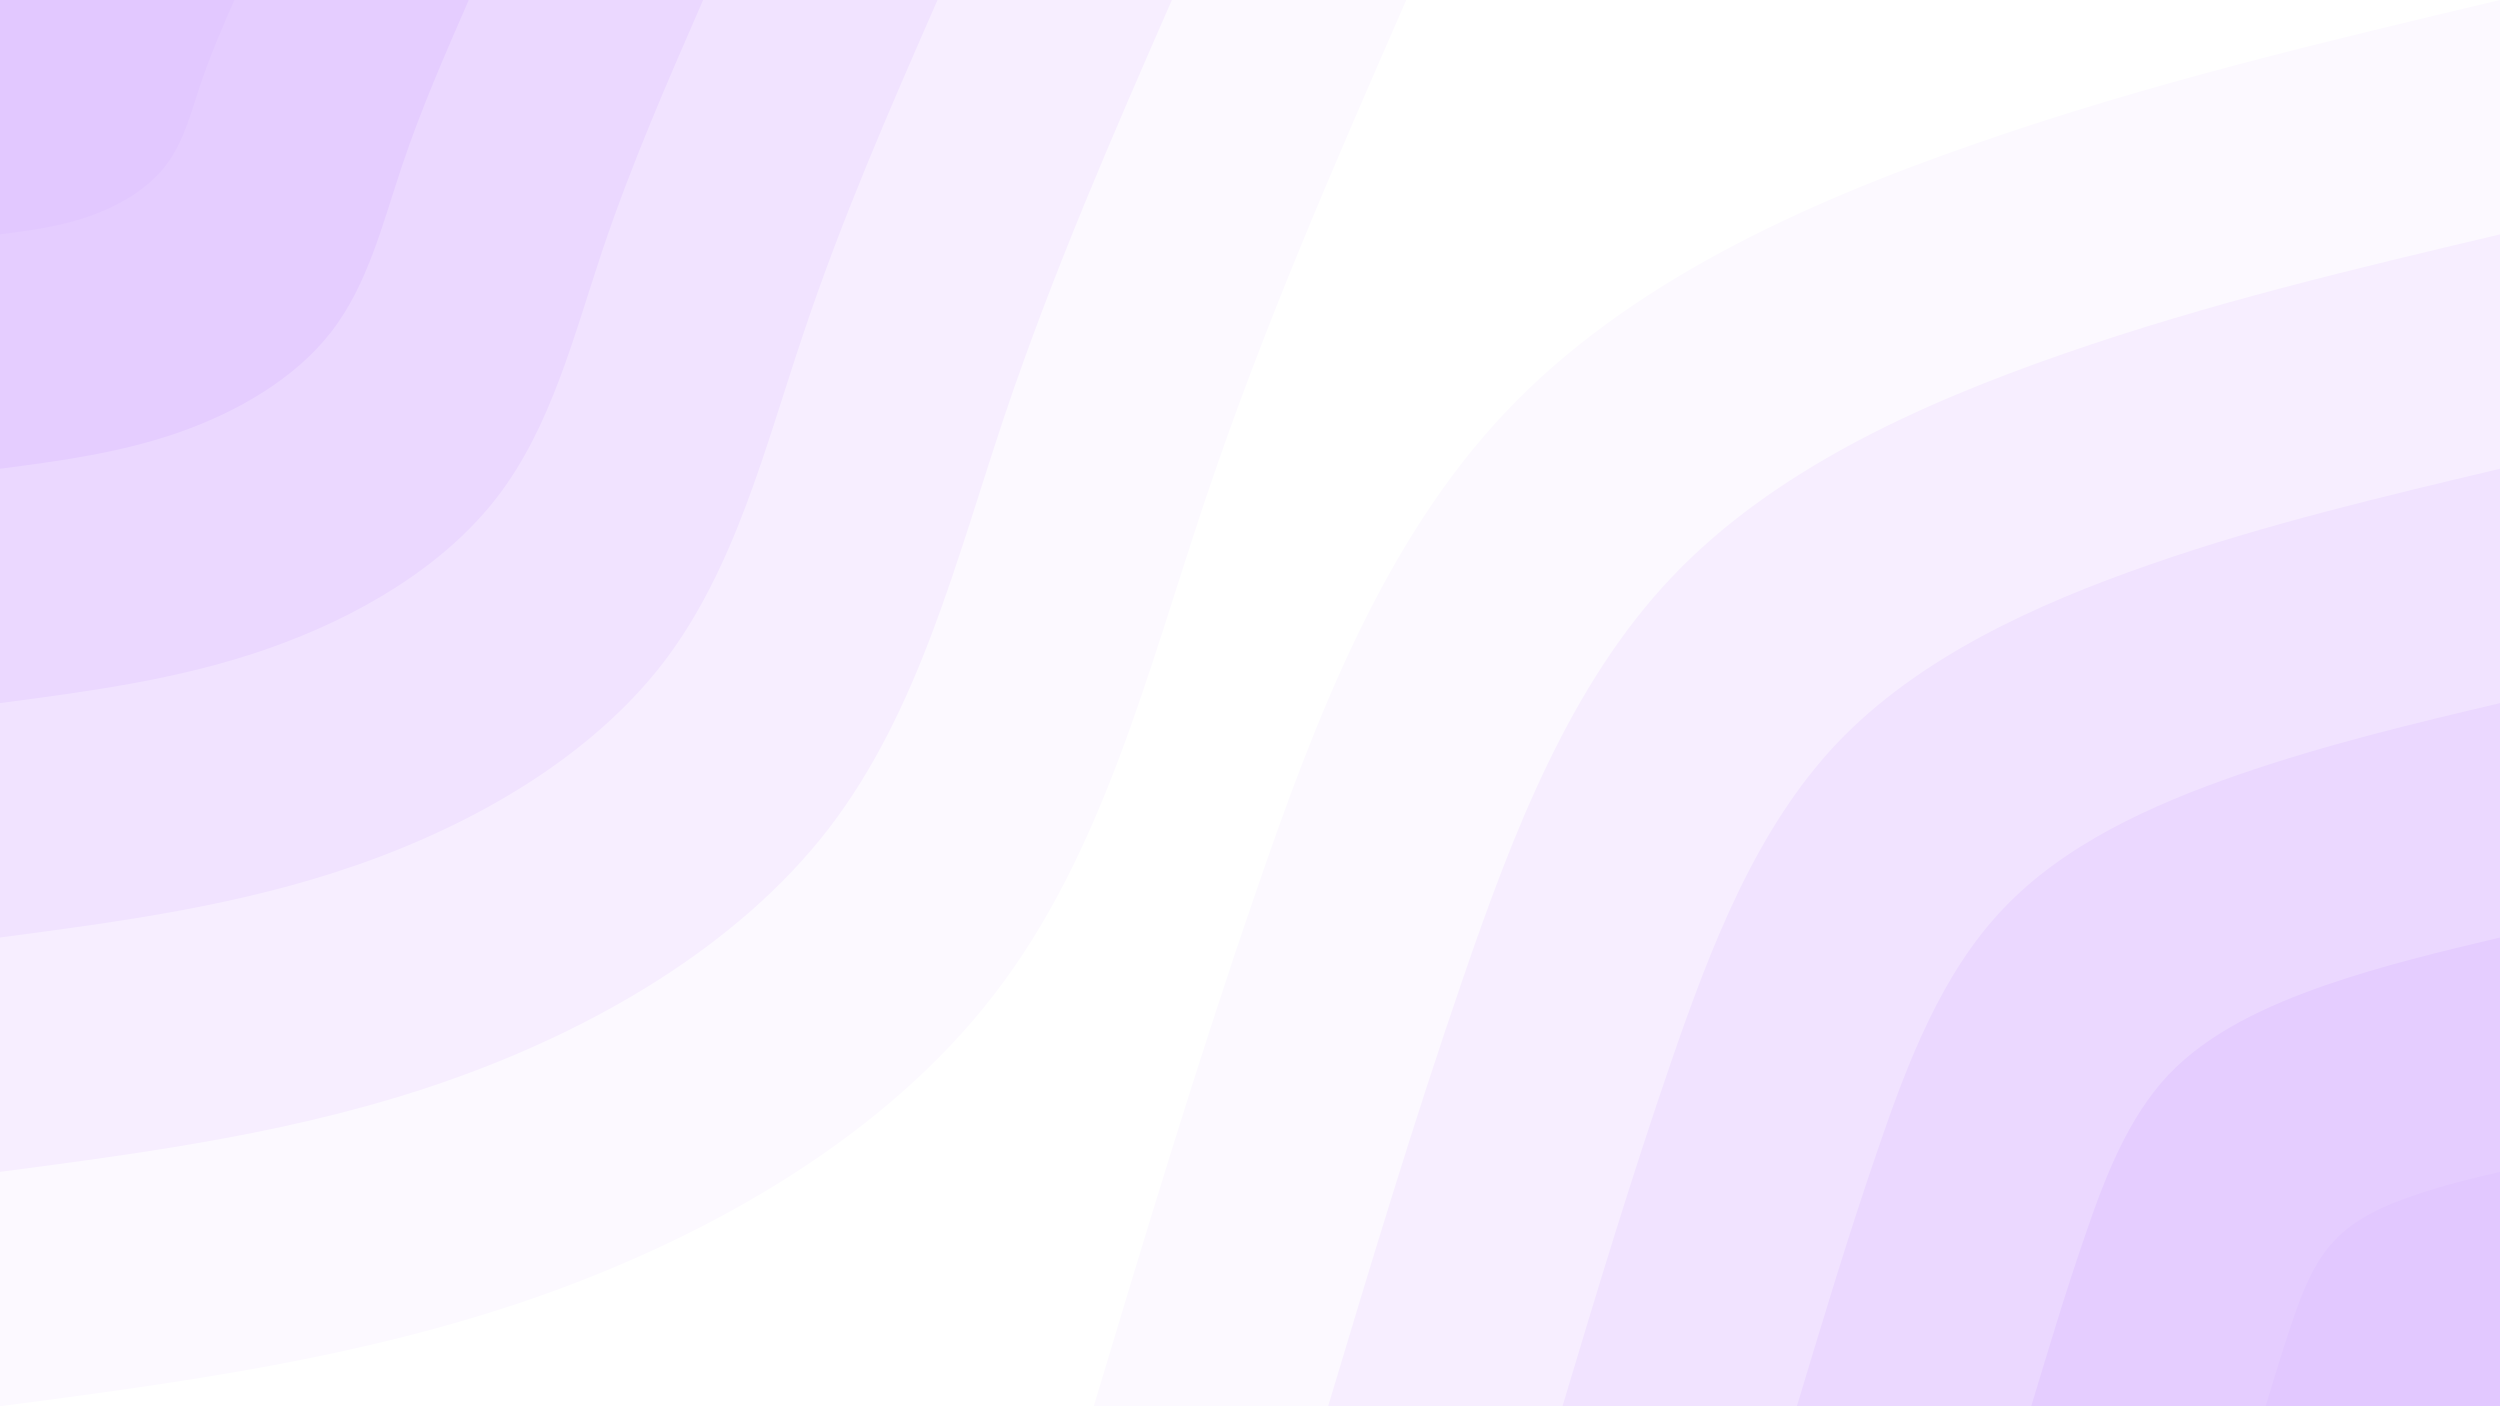 <svg id="visual" viewBox="0 0 960 540" width="960" height="540" xmlns="http://www.w3.org/2000/svg" xmlns:xlink="http://www.w3.org/1999/xlink" version="1.1"><rect x="0" y="0" width="960" height="540" fill="#FFFFFF"></rect><defs><linearGradient id="grad1_0" x1="43.8%" y1="100%" x2="100%" y2="0%"><stop offset="14.444%" stop-color="#e2c8ff" stop-opacity="1"></stop><stop offset="85.556%" stop-color="#e2c8ff" stop-opacity="1"></stop></linearGradient></defs><defs><linearGradient id="grad1_1" x1="43.8%" y1="100%" x2="100%" y2="0%"><stop offset="14.444%" stop-color="#e2c8ff" stop-opacity="1"></stop><stop offset="85.556%" stop-color="#e8d3ff" stop-opacity="1"></stop></linearGradient></defs><defs><linearGradient id="grad1_2" x1="43.8%" y1="100%" x2="100%" y2="0%"><stop offset="14.444%" stop-color="#eedeff" stop-opacity="1"></stop><stop offset="85.556%" stop-color="#e8d3ff" stop-opacity="1"></stop></linearGradient></defs><defs><linearGradient id="grad1_3" x1="43.8%" y1="100%" x2="100%" y2="0%"><stop offset="14.444%" stop-color="#eedeff" stop-opacity="1"></stop><stop offset="85.556%" stop-color="#f4e9ff" stop-opacity="1"></stop></linearGradient></defs><defs><linearGradient id="grad1_4" x1="43.8%" y1="100%" x2="100%" y2="0%"><stop offset="14.444%" stop-color="#faf4ff" stop-opacity="1"></stop><stop offset="85.556%" stop-color="#f4e9ff" stop-opacity="1"></stop></linearGradient></defs><defs><linearGradient id="grad1_5" x1="43.8%" y1="100%" x2="100%" y2="0%"><stop offset="14.444%" stop-color="#faf4ff" stop-opacity="1"></stop><stop offset="85.556%" stop-color="#ffffff" stop-opacity="1"></stop></linearGradient></defs><defs><linearGradient id="grad2_0" x1="0%" y1="100%" x2="56.3%" y2="0%"><stop offset="14.444%" stop-color="#e2c8ff" stop-opacity="1"></stop><stop offset="85.556%" stop-color="#e2c8ff" stop-opacity="1"></stop></linearGradient></defs><defs><linearGradient id="grad2_1" x1="0%" y1="100%" x2="56.3%" y2="0%"><stop offset="14.444%" stop-color="#e8d3ff" stop-opacity="1"></stop><stop offset="85.556%" stop-color="#e2c8ff" stop-opacity="1"></stop></linearGradient></defs><defs><linearGradient id="grad2_2" x1="0%" y1="100%" x2="56.3%" y2="0%"><stop offset="14.444%" stop-color="#e8d3ff" stop-opacity="1"></stop><stop offset="85.556%" stop-color="#eedeff" stop-opacity="1"></stop></linearGradient></defs><defs><linearGradient id="grad2_3" x1="0%" y1="100%" x2="56.3%" y2="0%"><stop offset="14.444%" stop-color="#f4e9ff" stop-opacity="1"></stop><stop offset="85.556%" stop-color="#eedeff" stop-opacity="1"></stop></linearGradient></defs><defs><linearGradient id="grad2_4" x1="0%" y1="100%" x2="56.3%" y2="0%"><stop offset="14.444%" stop-color="#f4e9ff" stop-opacity="1"></stop><stop offset="85.556%" stop-color="#faf4ff" stop-opacity="1"></stop></linearGradient></defs><defs><linearGradient id="grad2_5" x1="0%" y1="100%" x2="56.3%" y2="0%"><stop offset="14.444%" stop-color="#ffffff" stop-opacity="1"></stop><stop offset="85.556%" stop-color="#faf4ff" stop-opacity="1"></stop></linearGradient></defs><g transform="translate(960, 540)"><path d="M-540 0C-520.3 -65.5 -500.6 -131.1 -477.6 -197.8C-454.7 -264.6 -428.5 -332.5 -381.8 -381.8C-335.2 -431.1 -268 -461.8 -200.9 -485C-133.9 -508.3 -66.9 -524.1 0 -540L0 0Z" fill="#fcf9ff"></path><path d="M-450 0C-433.6 -54.6 -417.2 -109.2 -398 -164.9C-378.9 -220.5 -357.1 -277.1 -318.2 -318.2C-279.3 -359.3 -223.3 -384.8 -167.4 -404.2C-111.5 -423.6 -55.8 -436.8 0 -450L0 0Z" fill="#f7eeff"></path><path d="M-360 0C-346.9 -43.7 -333.7 -87.4 -318.4 -131.9C-303.1 -176.4 -285.7 -221.7 -254.6 -254.6C-223.4 -287.4 -178.6 -307.9 -133.9 -323.4C-89.2 -338.9 -44.6 -349.4 0 -360L0 0Z" fill="#f1e3ff"></path><path d="M-270 0C-260.1 -32.8 -250.3 -65.5 -238.8 -98.9C-227.4 -132.3 -214.3 -166.3 -190.9 -190.9C-167.6 -215.6 -134 -230.9 -100.5 -242.5C-66.9 -254.1 -33.5 -262.1 0 -270L0 0Z" fill="#ebd8ff"></path><path d="M-180 0C-173.4 -21.8 -166.9 -43.7 -159.2 -65.9C-151.6 -88.2 -142.8 -110.8 -127.3 -127.3C-111.7 -143.7 -89.3 -153.9 -67 -161.7C-44.6 -169.4 -22.3 -174.7 0 -180L0 0Z" fill="#e5cdff"></path><path d="M-90 0C-86.7 -10.9 -83.4 -21.8 -79.6 -33C-75.8 -44.1 -71.4 -55.4 -63.6 -63.6C-55.9 -71.9 -44.7 -77 -33.5 -80.8C-22.3 -84.7 -11.2 -87.4 0 -90L0 0Z" fill="#e2c8ff"></path></g><g transform="translate(0, 0)"><path d="M540 0C512.6 62.7 485.1 125.5 462.9 191.7C440.6 258 423.5 327.8 381.8 381.8C340.2 435.9 274 474.2 206.3 498C138.5 521.7 69.3 530.9 0 540L0 0Z" fill="#fcf9ff"></path><path d="M450 0C427.1 52.3 404.3 104.6 385.7 159.8C367.2 215 352.9 273.1 318.2 318.2C283.5 363.2 228.3 395.2 171.9 415C115.4 434.8 57.7 442.4 0 450L0 0Z" fill="#f7eeff"></path><path d="M360 0C341.7 41.8 323.4 83.6 308.6 127.8C293.7 172 282.3 218.5 254.6 254.6C226.8 290.6 182.7 316.2 137.5 332C92.4 347.8 46.2 353.9 0 360L0 0Z" fill="#f1e3ff"></path><path d="M270 0C256.3 31.4 242.6 62.7 231.4 95.9C220.3 129 211.7 163.9 190.9 190.9C170.1 217.9 137 237.1 103.1 249C69.3 260.9 34.6 265.4 0 270L0 0Z" fill="#ebd8ff"></path><path d="M180 0C170.9 20.9 161.7 41.8 154.3 63.9C146.9 86 141.2 109.3 127.3 127.3C113.4 145.3 91.3 158.1 68.8 166C46.2 173.9 23.1 177 0 180L0 0Z" fill="#e5cdff"></path><path d="M90 0C85.4 10.5 80.9 20.9 77.1 32C73.4 43 70.6 54.6 63.6 63.6C56.7 72.6 45.7 79 34.4 83C23.1 87 11.5 88.5 0 90L0 0Z" fill="#e2c8ff"></path></g></svg>